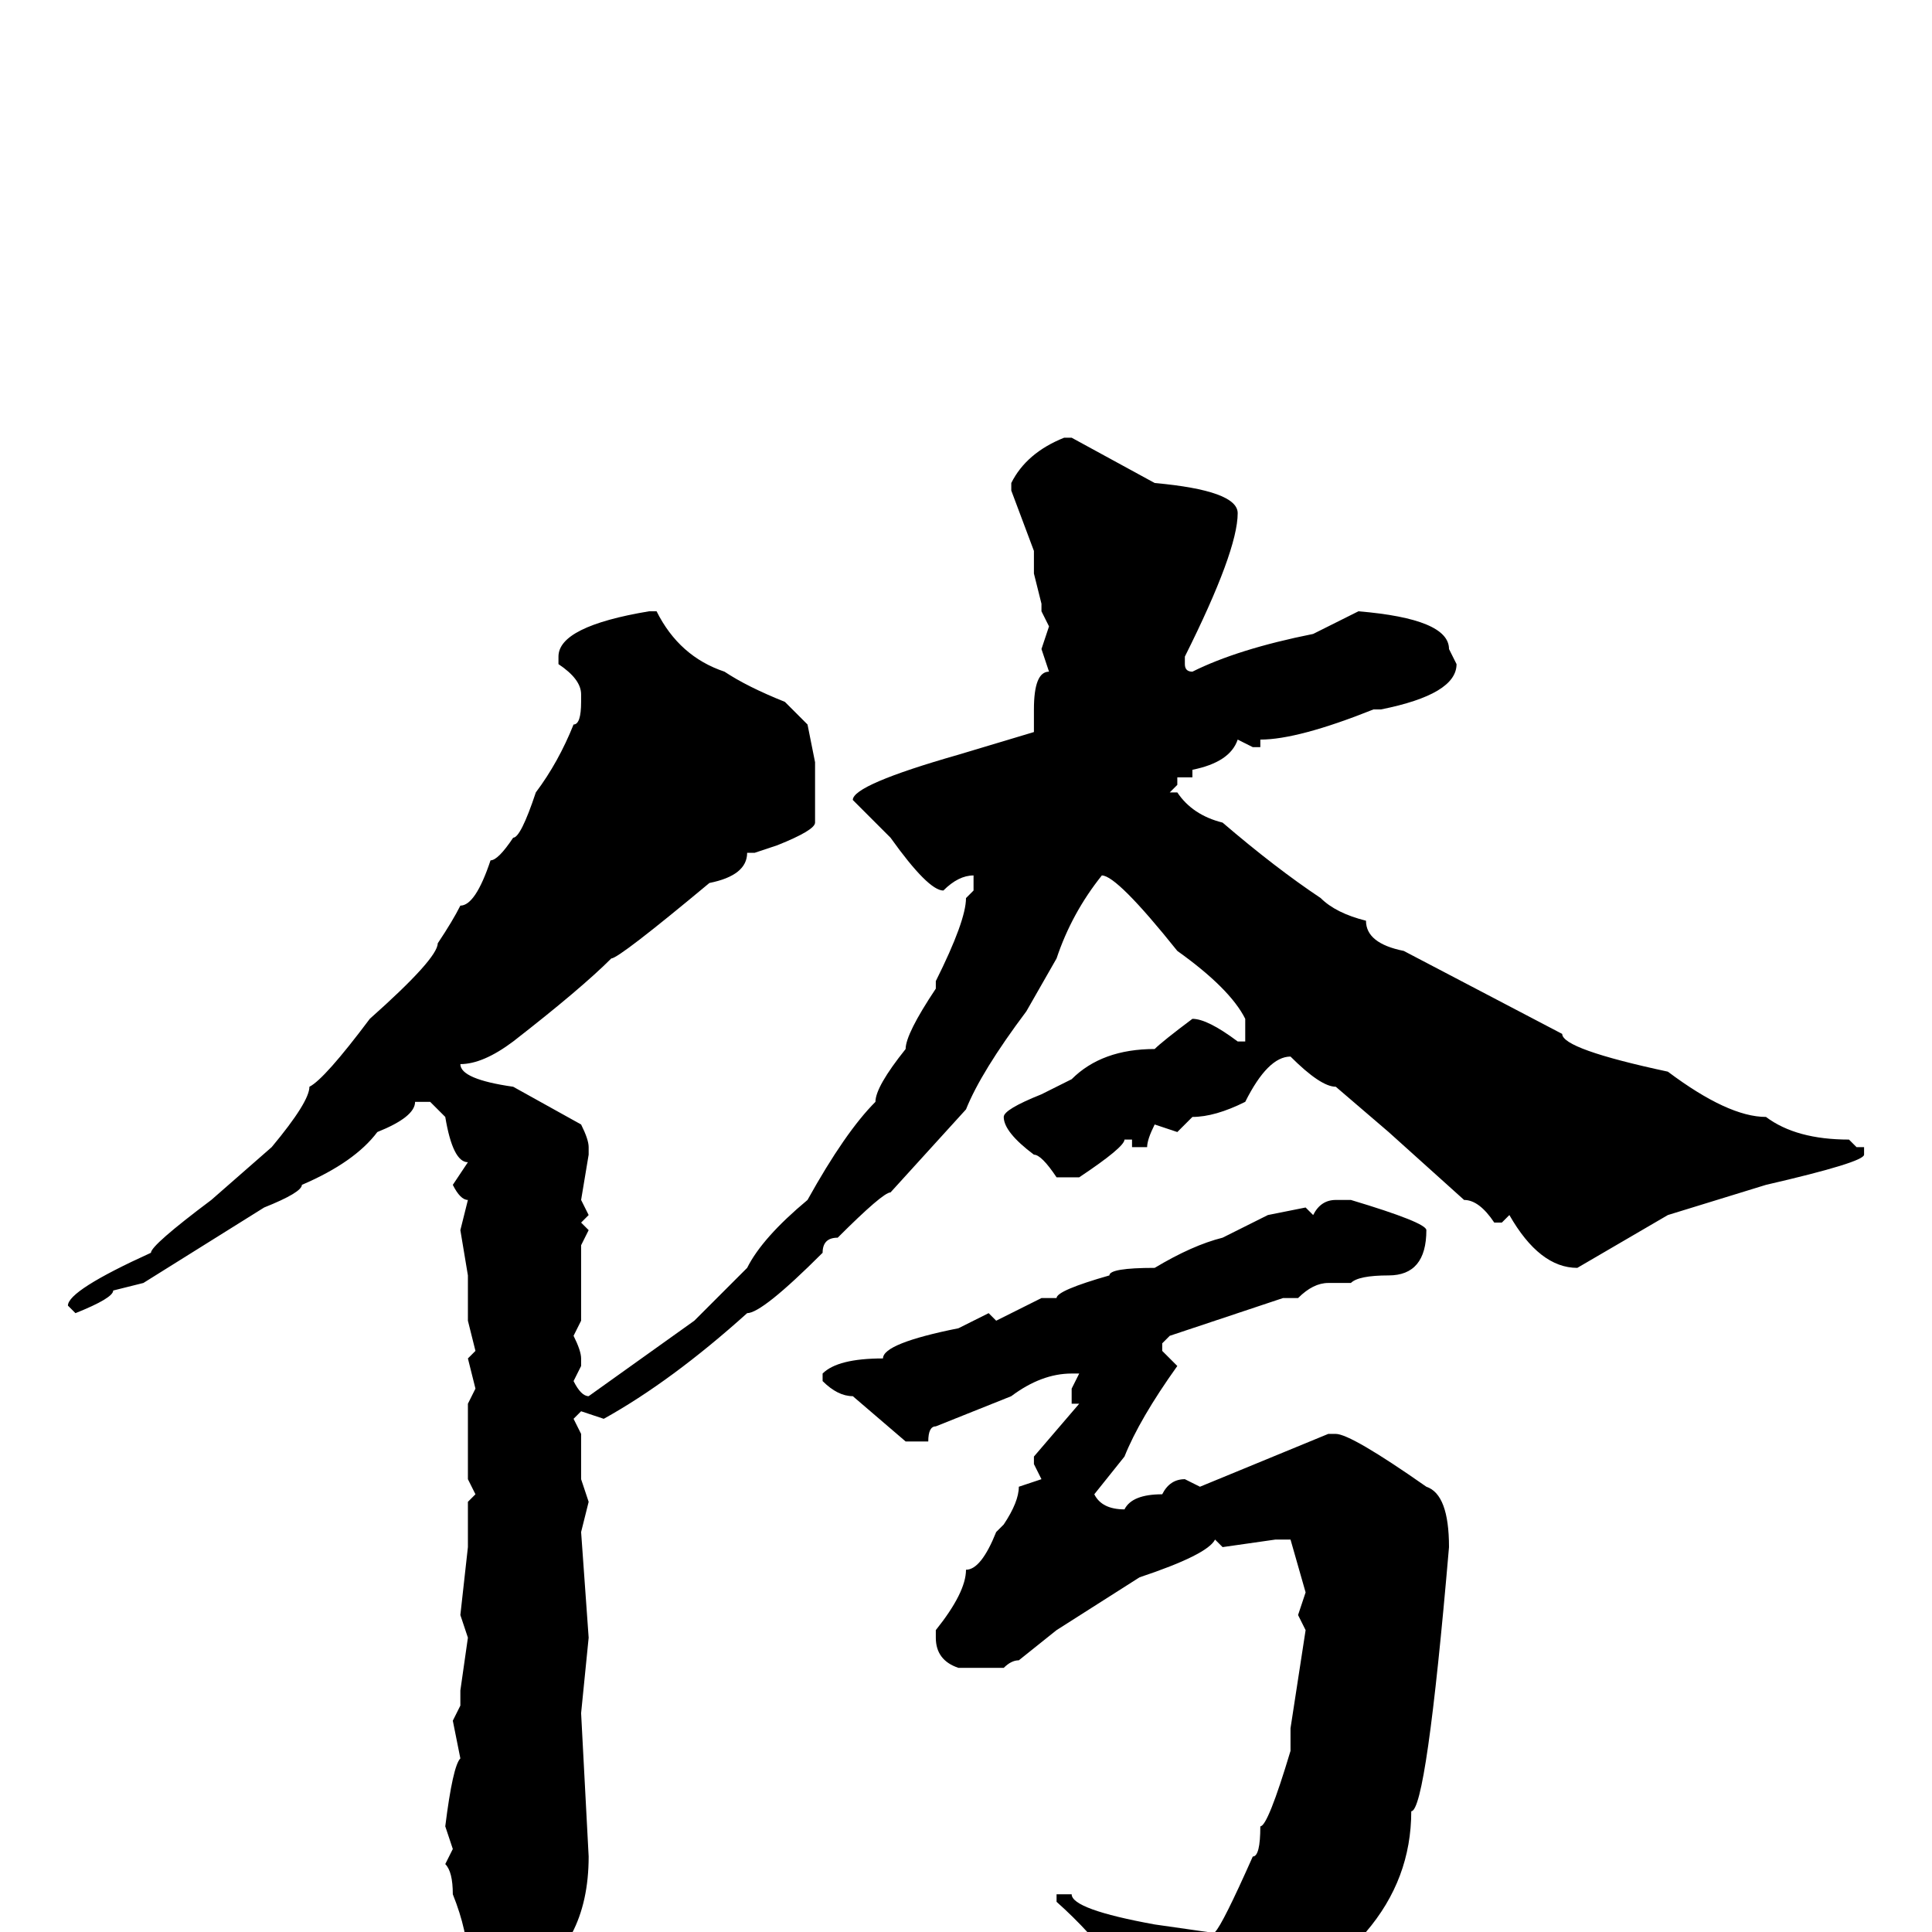 <svg xmlns="http://www.w3.org/2000/svg" viewBox="0 -256 256 256">
	<path fill="#000000" d="M141 -198H142L153 -192Q164 -191 164 -188Q164 -183 157 -169V-168Q157 -167 158 -167Q164 -170 174 -172L180 -175Q192 -174 192 -170L193 -168Q193 -164 183 -162H182Q172 -158 167 -158V-157H166L164 -158Q163 -155 158 -154V-153H156V-152L155 -151H156Q158 -148 162 -147Q169 -141 175 -137Q177 -135 181 -134Q181 -131 186 -130L207 -119Q207 -117 221 -114Q229 -108 234 -108Q238 -105 245 -105L246 -104H247V-103Q247 -102 234 -99L221 -95L209 -88Q204 -88 200 -95L199 -94H198Q196 -97 194 -97L184 -106L177 -112Q175 -112 171 -116Q168 -116 165 -110Q161 -108 158 -108L156 -106L153 -107Q152 -105 152 -104H150V-105H149Q149 -104 143 -100H140Q138 -103 137 -103Q133 -106 133 -108Q133 -109 138 -111L142 -113Q146 -117 153 -117Q154 -118 158 -121Q160 -121 164 -118H165V-121Q163 -125 156 -130Q148 -140 146 -140Q142 -135 140 -129L136 -122Q130 -114 128 -109L118 -98Q117 -98 111 -92Q109 -92 109 -90Q101 -82 99 -82Q89 -73 80 -68L77 -69L76 -68L77 -66V-60L78 -57L77 -53L78 -39L77 -29L78 -10Q78 2 69 7Q68 9 66 9Q66 8 62 4Q62 0 60 -5Q60 -8 59 -9L60 -11L59 -14Q60 -22 61 -23L60 -28L61 -30V-32L62 -39L61 -42L62 -51V-52V-56V-57L63 -58L62 -60V-63V-70L63 -72L62 -76L63 -77L62 -81V-83V-84V-87L61 -93L62 -97Q61 -97 60 -99L62 -102Q60 -102 59 -108L57 -110H55Q55 -108 50 -106Q47 -102 40 -99Q40 -98 35 -96L19 -86L15 -85Q15 -84 10 -82L9 -83Q9 -85 20 -90Q20 -91 28 -97L36 -104Q41 -110 41 -112Q43 -113 49 -121Q58 -129 58 -131Q60 -134 61 -136Q63 -136 65 -142Q66 -142 68 -145Q69 -145 71 -151Q74 -155 76 -160Q77 -160 77 -163V-164Q77 -166 74 -168V-169Q74 -173 86 -175H87Q90 -169 96 -167Q99 -165 104 -163L107 -160L108 -155V-149V-147Q108 -146 103 -144L100 -143H99Q99 -140 94 -139Q82 -129 81 -129Q77 -125 68 -118Q64 -115 61 -115Q61 -113 68 -112L77 -107Q78 -105 78 -104V-103L77 -97L78 -95L77 -94L78 -93L77 -91V-88V-81L76 -79Q77 -77 77 -76V-75L76 -73Q77 -71 78 -71L92 -81L99 -88Q101 -92 107 -97Q112 -106 116 -110Q116 -112 120 -117Q120 -119 124 -125V-126Q128 -134 128 -137L129 -138V-140Q127 -140 125 -138Q123 -138 118 -145L113 -150Q113 -152 127 -156L137 -159V-162Q137 -167 139 -167L138 -170L139 -173L138 -175V-176L137 -180V-183L134 -191V-192Q136 -196 141 -198ZM177 -97H179Q189 -94 189 -93Q189 -87 184 -87Q180 -87 179 -86H176Q174 -86 172 -84H170L155 -79L154 -78V-77L156 -75Q151 -68 149 -63L145 -58Q146 -56 149 -56Q150 -58 154 -58Q155 -60 157 -60L159 -59L176 -66H177Q179 -66 189 -59Q192 -58 192 -51Q189 -16 187 -16Q187 -7 181 0Q180 8 171 13Q158 22 155 22L153 21L154 18V15Q149 4 140 -4V-5H142Q142 -3 153 -1L160 0H161Q162 -1 166 -10Q167 -10 167 -14Q168 -14 171 -24V-27L173 -40L172 -42L173 -45L171 -52H169L162 -51L161 -52Q160 -50 151 -47L140 -40L135 -36Q134 -36 133 -35H127Q124 -36 124 -39V-40Q128 -45 128 -48Q130 -48 132 -53L133 -54Q135 -57 135 -59L138 -60L137 -62V-63L143 -70H142V-72L143 -74H142Q138 -74 134 -71L124 -67Q123 -67 123 -65H122H120L113 -71Q111 -71 109 -73V-74Q111 -76 117 -76Q117 -78 127 -80L131 -82L132 -81L138 -84H140Q140 -85 147 -87Q147 -88 153 -88Q158 -91 162 -92L168 -95L173 -96L174 -95Q175 -97 177 -97Z"/>
</svg>